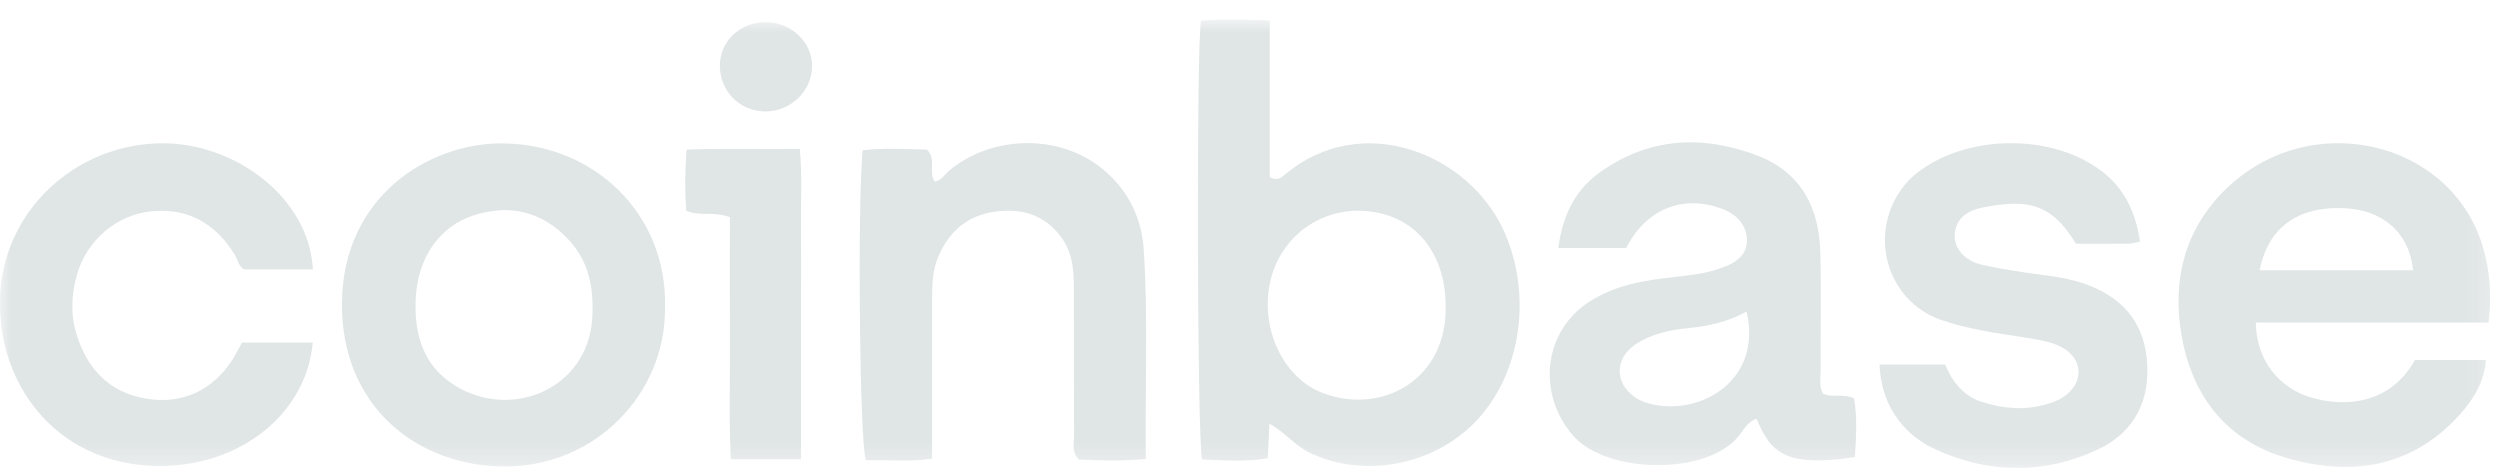 <svg width="116" height="22" viewBox="0 0 116 22" fill="none" xmlns="http://www.w3.org/2000/svg">
<g clip-path="url(#clip0_821_2869)">
<mask id="mask0_821_2869" style="mask-type:luminance" maskUnits="userSpaceOnUse" x="0" y="0" width="116" height="22">
<path d="M115.794 0.902H0V21.718H115.794V0.902Z" fill="white"/>
</mask>
<g mask="url(#mask0_821_2869)">
<path d="M59.657 8.072C59.486 8.214 59.321 8.419 58.916 8.226V0.951C57.764 0.903 56.738 0.865 55.725 0.965C55.507 2.256 55.547 20.409 55.775 21.317C56.779 21.357 57.795 21.443 58.825 21.264C58.852 20.726 58.873 20.254 58.902 19.656C59.671 20.099 60.107 20.686 60.761 21.002C63.107 22.139 66.111 21.686 68.117 19.897C70.57 17.708 71.169 13.748 69.768 10.69C68.109 7.076 63.147 5.156 59.657 8.072ZM61.336 18.22C59.618 17.548 58.571 15.454 58.876 13.398C59.261 10.813 61.729 9.229 64.257 9.951C65.996 10.447 67.072 12.05 67.077 14.161C67.18 17.622 64.089 19.297 61.334 18.22H61.336Z" fill="#C7CFD2" fill-opacity="0.55"/>
<path d="M103.208 8.846C101.371 10.678 100.791 12.979 101.217 15.514C101.708 18.43 103.35 20.484 106.215 21.284C109.21 22.123 111.999 21.648 114.172 19.19C114.776 18.509 115.265 17.739 115.346 16.708H112.047C110.902 18.776 108.798 18.892 107.272 18.456C105.693 18.006 104.687 16.653 104.67 14.964H115.471C115.629 13.618 115.519 12.482 115.181 11.379C113.681 6.493 107.114 4.949 103.208 8.846ZM104.847 12.539C105.238 10.562 106.608 9.571 108.753 9.659C110.576 9.733 111.793 10.802 111.966 12.539H104.847Z" fill="#C7CFD2" fill-opacity="0.55"/>
<path d="M84.579 18.258C84.395 17.889 84.479 17.526 84.476 17.176C84.467 15.354 84.507 13.529 84.462 11.707C84.412 9.641 83.571 7.993 81.544 7.218C78.968 6.237 76.447 6.38 74.174 8.043C73.052 8.862 72.489 10.063 72.307 11.511H75.453C76.385 9.679 78.117 8.998 79.941 9.703C80.595 9.956 81.028 10.437 81.057 11.111C81.084 11.776 80.6 12.169 79.989 12.386C79.802 12.452 79.617 12.526 79.426 12.576C78.884 12.714 78.333 12.783 77.777 12.845C76.349 13 74.928 13.21 73.692 14.034C71.569 15.451 71.332 18.346 73.024 20.245C74.564 21.974 79.169 22.091 80.681 20.226C80.911 19.942 81.096 19.558 81.505 19.432C82.169 21 82.818 21.693 86.067 21.212C86.12 20.302 86.189 19.38 86.026 18.484C85.509 18.241 84.996 18.479 84.579 18.258ZM76.768 18.782C76.447 18.718 76.15 18.625 75.887 18.448C74.919 17.803 74.904 16.65 75.868 15.992C76.608 15.487 77.478 15.309 78.347 15.223C79.267 15.132 80.144 14.942 81.043 14.456C81.771 17.605 79.009 19.225 76.768 18.782Z" fill="#C7CFD2" fill-opacity="0.55"/>
<path d="M23.279 6.652C19.871 6.652 15.901 9.125 15.866 14.071C15.832 18.859 19.366 21.649 23.446 21.646C27.62 21.644 30.9 18.271 30.857 14.259C30.965 9.899 27.522 6.657 23.279 6.655V6.652ZM21.352 18.03C19.685 17.134 19.196 15.595 19.292 13.818C19.392 11.948 20.389 10.502 21.987 9.99C23.65 9.456 25.14 9.811 26.348 11.086C27.174 11.955 27.531 13.025 27.493 14.459C27.486 17.873 24.012 19.457 21.355 18.032L21.352 18.03Z" fill="#C7CFD2" fill-opacity="0.55"/>
<path d="M53.069 11.574C52.966 10.028 52.273 8.679 50.994 7.712C48.984 6.195 45.941 6.307 44.022 7.936C43.816 8.11 43.686 8.389 43.368 8.422C43.063 7.984 43.475 7.391 43.008 6.94C42.028 6.924 41.015 6.855 40.025 6.971C39.779 9.785 39.889 20.479 40.174 21.353C41.171 21.327 42.189 21.439 43.25 21.281C43.25 20.755 43.25 20.362 43.25 19.969C43.25 17.908 43.25 15.85 43.25 13.789C43.25 13.153 43.279 12.522 43.531 11.922C44.029 10.733 44.901 9.987 46.195 9.816C47.422 9.654 48.481 9.968 49.247 11.016C49.746 11.698 49.825 12.474 49.827 13.275C49.83 15.571 49.822 17.87 49.837 20.167C49.837 20.545 49.707 20.965 50.062 21.324C51.025 21.37 52.015 21.401 53.165 21.296C53.124 17.98 53.282 14.773 53.067 11.574H53.069Z" fill="#C7CFD2" fill-opacity="0.55"/>
<path d="M96.655 13.146C96.13 12.967 95.582 12.863 95.025 12.791C94.002 12.658 92.975 12.515 91.971 12.288C91.149 12.102 90.679 11.524 90.696 10.923C90.713 10.278 91.118 9.796 92.023 9.623C93.966 9.246 95.162 9.361 96.322 11.309C97.12 11.309 97.953 11.314 98.787 11.305C98.938 11.305 99.089 11.25 99.295 11.212C99.091 9.787 98.524 8.634 97.335 7.807C94.99 6.175 91.171 6.268 88.93 8.041C88.715 8.212 88.511 8.41 88.341 8.624C86.613 10.84 87.567 13.939 89.996 14.818C91.281 15.283 92.618 15.443 93.947 15.662C94.496 15.752 95.052 15.821 95.56 16.059C96.65 16.572 96.751 17.718 95.766 18.404C95.507 18.585 95.208 18.687 94.896 18.773C93.897 19.052 92.927 18.956 91.959 18.649C91.063 18.363 90.569 17.668 90.255 16.915H87.21C87.267 18.578 88.128 20.059 89.738 20.819C92.241 21.996 94.858 22.029 97.357 20.848C99.053 20.045 99.805 18.542 99.609 16.636C99.422 14.804 98.337 13.715 96.655 13.144V13.146Z" fill="#C7CFD2" fill-opacity="0.55"/>
<path d="M6.995 9.81C8.734 9.624 9.997 10.377 10.89 11.813C11.034 12.042 11.058 12.345 11.324 12.499C12.388 12.499 13.452 12.499 14.518 12.499C14.326 9.09 10.828 6.634 7.529 6.649C3.473 6.665 0.092 9.834 -0.002 13.871C-0.093 17.881 2.588 21.309 6.81 21.602C10.811 21.881 14.192 19.389 14.513 15.896H11.228C11.065 16.192 10.962 16.404 10.84 16.604C9.922 18.088 8.485 18.781 6.789 18.498C5.078 18.212 4.062 17.138 3.556 15.534C3.262 14.596 3.31 13.657 3.578 12.726C4.036 11.144 5.399 9.979 6.992 9.807L6.995 9.81Z" fill="#C7CFD2" fill-opacity="0.55"/>
<path d="M37.111 6.909C35.254 6.932 33.56 6.878 31.856 6.942C31.775 7.995 31.777 8.893 31.84 9.774C32.484 10.06 33.109 9.786 33.867 10.079C33.867 11.945 33.857 13.803 33.869 15.661C33.881 17.541 33.814 19.423 33.91 21.307H37.168V14.151C37.168 12.921 37.178 11.695 37.166 10.465C37.154 9.298 37.228 8.126 37.111 6.906V6.909Z" fill="#C7CFD2" fill-opacity="0.55"/>
<path d="M35.465 1.028C34.286 1.064 33.4 1.941 33.402 3.063C33.405 4.247 34.346 5.178 35.532 5.171C36.704 5.166 37.686 4.199 37.681 3.056C37.677 1.924 36.656 0.99 35.465 1.028Z" fill="#C7CFD2" fill-opacity="0.55"/>
</g>
</g>
<defs>
<clipPath id="clip0_821_2869">
<rect width="115.794" height="20.816" fill="white" transform="translate(0 0.895)"/>
</clipPath>
</defs>
</svg>
